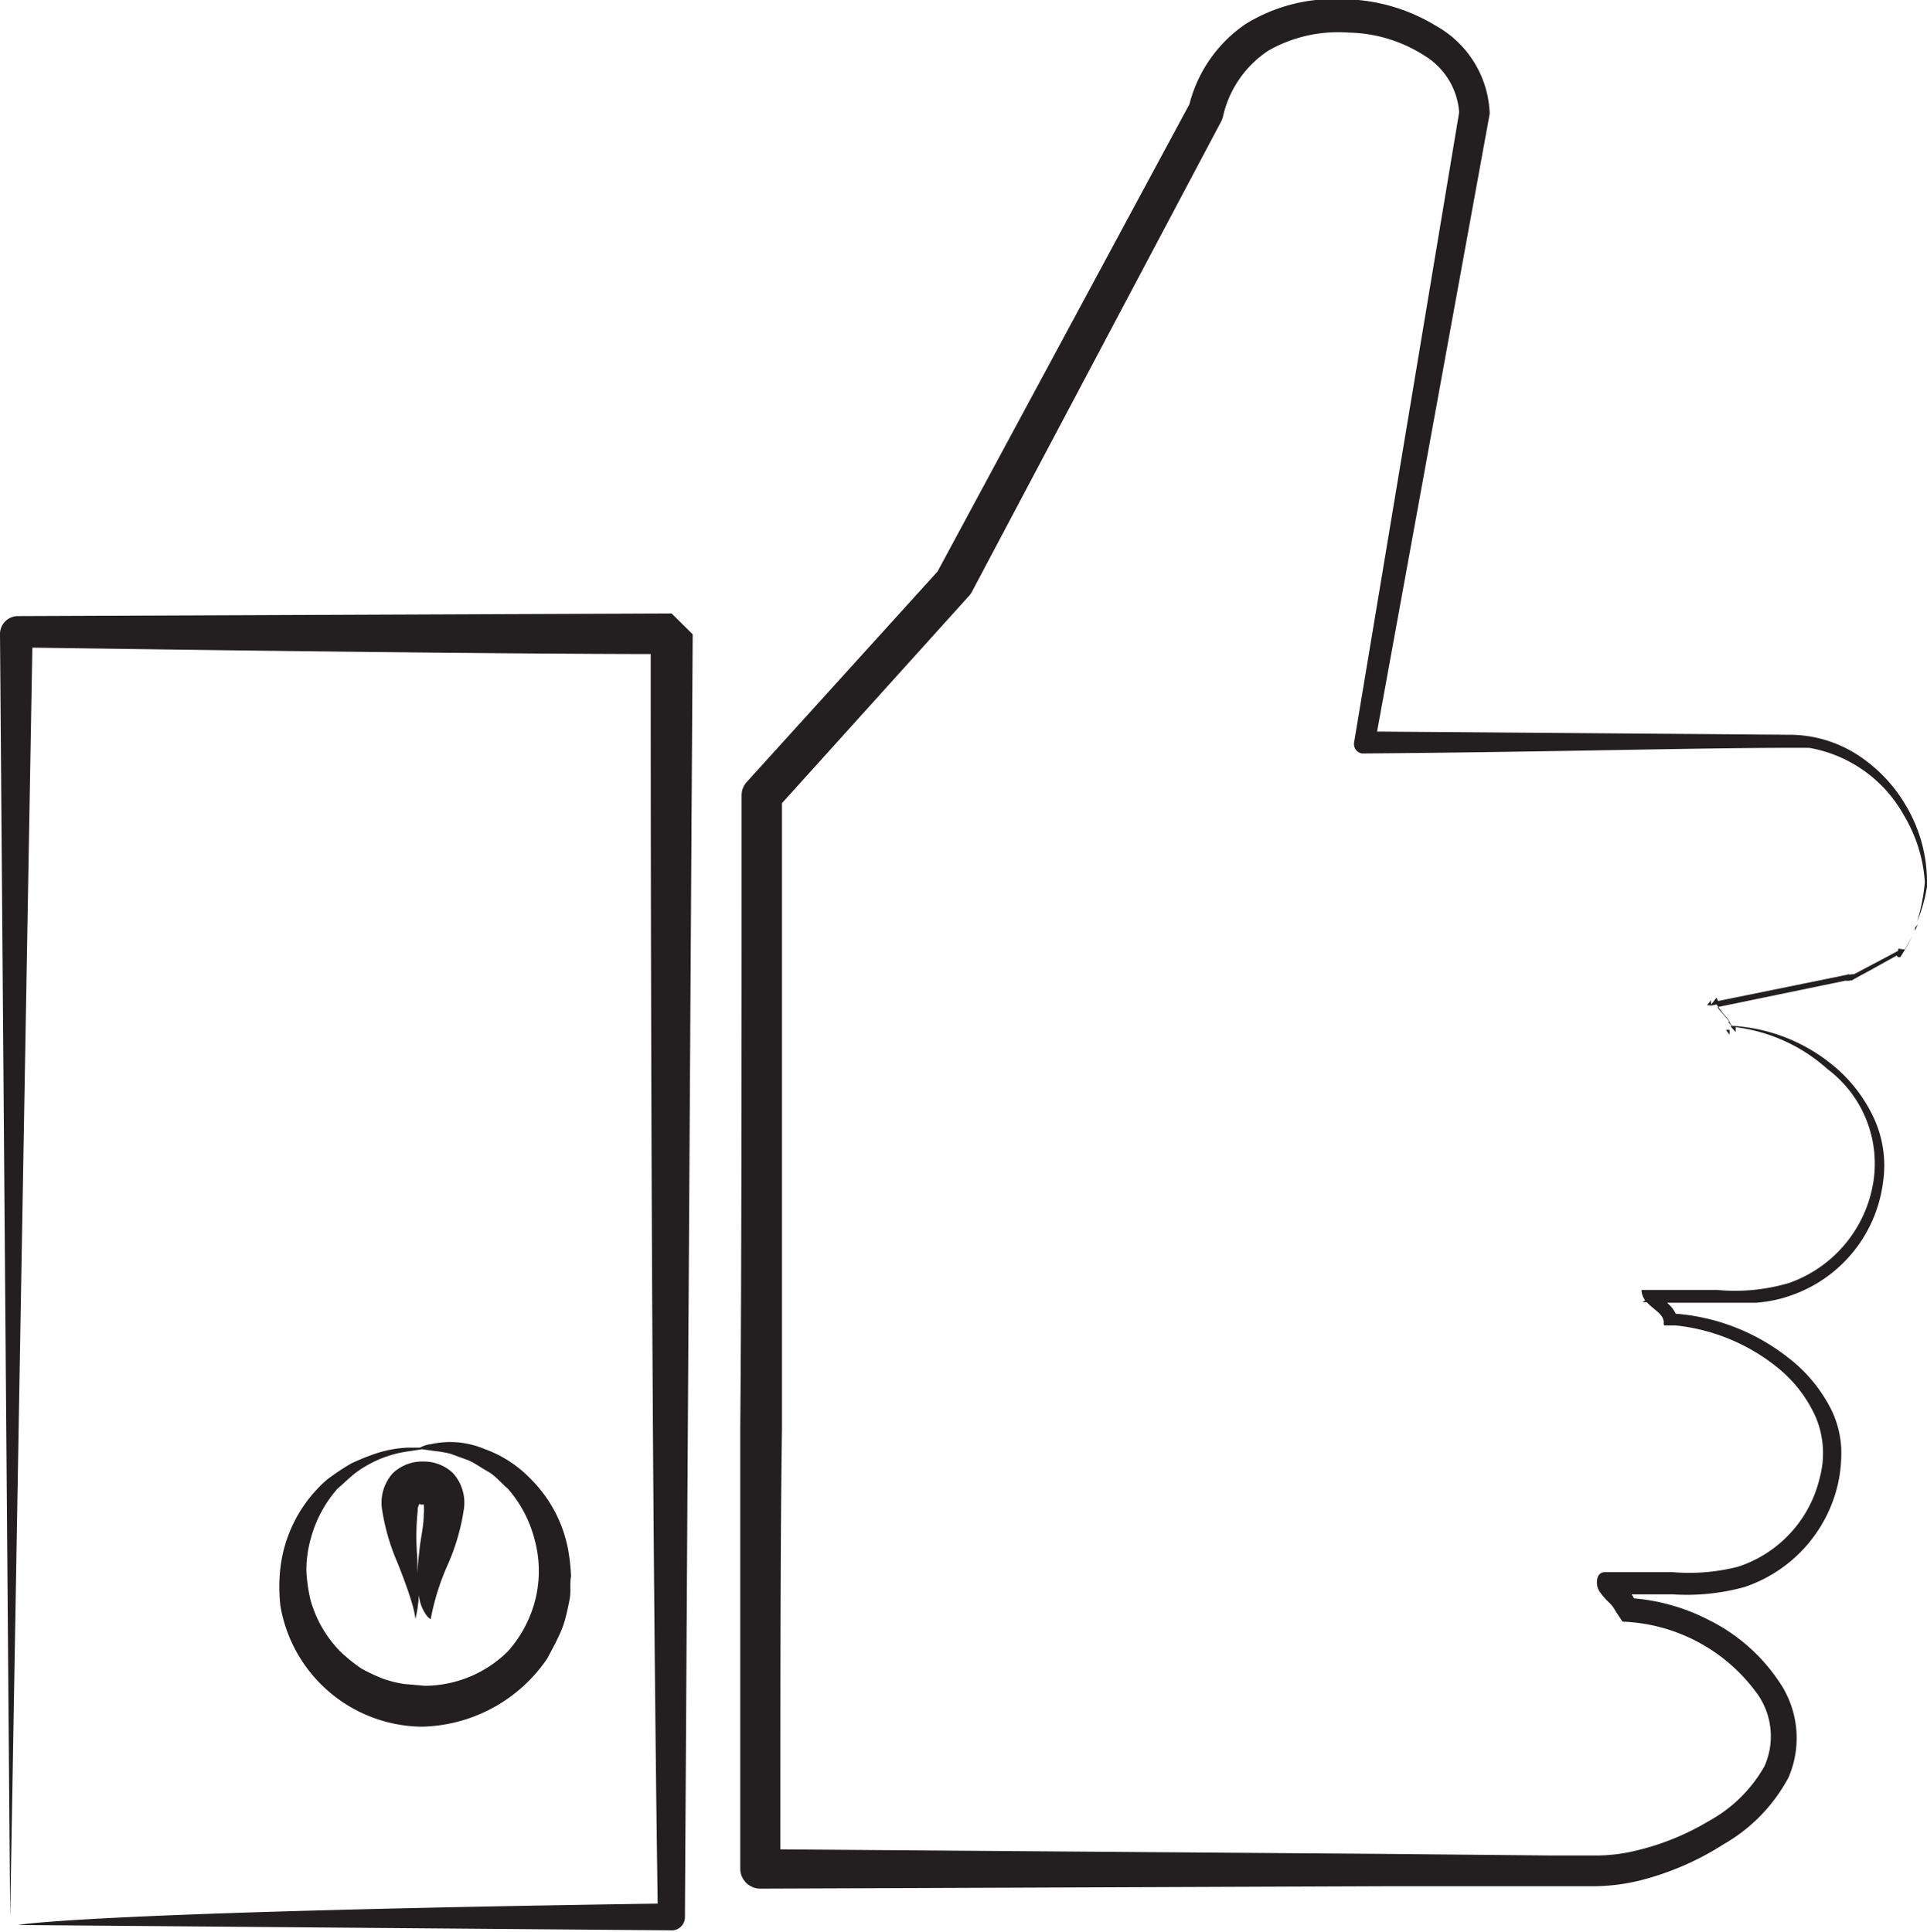 <svg id="Layer_1" data-name="Layer 1" xmlns="http://www.w3.org/2000/svg" viewBox="0 0 72.08 72.27"><defs><style>.cls-1{fill:#231f20;}</style></defs><title>like</title><path class="cls-1" d="M14,54.4a9.16,9.16,0,0,0-.86.35,9.71,9.71,0,0,0-.9.6,5.16,5.16,0,0,0-1.42,2,5.09,5.09,0,0,0-.33,1.3,6.2,6.2,0,0,0,0,1.44,5.43,5.43,0,0,0,5.26,4.51,5.81,5.81,0,0,0,4.72-2.55c.19-.36.38-.7.53-1.06s.23-.77.3-1.12,0-.59.06-.9a7.58,7.58,0,0,0-.11-1,5.05,5.05,0,0,0-1.41-2.65,4.49,4.49,0,0,0-1.72-1.11,3.31,3.31,0,0,0-2-.18,1.11,1.11,0,0,0-.41.13h-.45A4.4,4.4,0,0,0,14,54.4Zm1.79-.18.49.07a4,4,0,0,1,.57.1l.66.24c.24.1.48.28.75.43s.48.42.74.64a4.65,4.65,0,0,1,1,1.91,4.45,4.45,0,0,1,0,2.33A4.61,4.61,0,0,1,19,61.78a4.45,4.45,0,0,1-3.11,1.29L15.1,63a4.28,4.28,0,0,1-.76-.19,6.48,6.48,0,0,1-.83-.39,6.3,6.3,0,0,1-.79-.64,4.48,4.48,0,0,1-1.1-1.9,6,6,0,0,1-.16-1.1,4.37,4.37,0,0,1,.16-1.2,4.66,4.66,0,0,1,1-1.88c.26-.22.49-.46.74-.64s.51-.32.75-.43a4.32,4.32,0,0,1,1.23-.34Z"/><path class="cls-1" d="M.67,23.05h0a.67.67,0,0,0-.67.67H0c.17,21.69.38,48,.38,48s.46-26.58.83-47.49c9.17.13,17.6.23,23.13.24,0,21.28.11,36.27.26,46.75-21.69.32-23.92.8-23.92.8l24.44.2a.49.49,0,0,0,.5-.49h0c.1-17,.23-38.23.29-48l-.79-.78Z"/><path class="cls-1" d="M14.87,58.47c.23.58.42,1.1.53,1.48a3.7,3.7,0,0,1,.14.62,5,5,0,0,0,.13-1.39,3.94,3.94,0,0,0,0,.5,1.53,1.53,0,0,0,.28.75.49.49,0,0,0,.16.15,9.05,9.05,0,0,1,.67-2.11,8.07,8.07,0,0,0,.57-2,1.65,1.65,0,0,0-.4-1.35,1.57,1.57,0,0,0-1.13-.44,1.59,1.59,0,0,0-1.13.44,1.65,1.65,0,0,0-.4,1.35A8.07,8.07,0,0,0,14.87,58.47Zm.75-2a.76.76,0,0,1,.08-.23l0,.05h0s0,0,0,0h.15a1.69,1.69,0,0,1,0,.37c0,.42-.11.87-.15,1.24s-.08.68-.09,1c0-.2,0-.4,0-.62A9.2,9.2,0,0,1,15.63,56.47Z"/><path class="cls-1" d="M64.69,38.71a.92.92,0,0,0,0-.18h-.13Z"/><path class="cls-1" d="M72.08,33a5.59,5.59,0,0,0-.77-2.83,5.66,5.66,0,0,0-1.61-1.78,4.72,4.72,0,0,0-2.83-.9l-15.36-.12,4.21-23.1a.62.62,0,0,0,0-.09,3.92,3.92,0,0,0-2-3.21,6.8,6.8,0,0,0-3.53-1,6.3,6.3,0,0,0-3.6.93,5.18,5.18,0,0,0-2.1,3L35.07,21.38l-7.14,7.88a.73.73,0,0,0-.19.49c0,9.51,0,17.79-.05,23.68,0,4.3,0,9.86,0,16.47a.75.75,0,0,0,.75.76h0l23.27-.09,6.3,0h1.59a7.42,7.42,0,0,0,1.72-.21A10.61,10.61,0,0,0,64.47,69,6.28,6.28,0,0,0,66.9,66.5a3.72,3.72,0,0,0-.37-3.61,6.78,6.78,0,0,0-2.59-2.27,7.48,7.48,0,0,0-2.82-.82.93.93,0,0,0-.09-.15l0,0h1.54a8.12,8.12,0,0,0,2.67-.27,5.32,5.32,0,0,0,3.52-3.91,5.39,5.39,0,0,0,.11-1.34,3.77,3.77,0,0,0-.35-1.35,5.64,5.64,0,0,0-1.65-2,7.78,7.78,0,0,0-4.19-1.63,1.15,1.15,0,0,0-.17-.26l-.15-.15h1.91c.47,0,.9,0,1.4,0a5,5,0,0,0,1.45-.32,5.17,5.17,0,0,0,3.31-4.15A4.25,4.25,0,0,0,70,41.64a5.58,5.58,0,0,0-1.52-1.85,6.49,6.49,0,0,0-3.7-1.41,2.32,2.32,0,0,0-.16-.24l-.26-.3a1.53,1.53,0,0,1-.12-.16l4.84-1H69a.4.4,0,0,0,.22,0l0,0,.05,0,.1-.06.2-.11.37-.2.61-.34.4-.22s0,0,0,0a.1.1,0,0,0,.14.05l0,0,.17-.28h0s0,0,0,0a5,5,0,0,0,.29-.55c-.06.13-.16.31-.3.55L71,35.5h0s0,0,0,.07l-.18.1-.47.25-.55.29-.3.16-.16.08-.08,0,0,0,0,0a.34.34,0,0,1-.17,0h.09l-4.91,1a.38.38,0,0,1-.06-.13l-.1.13v0h0l-.14.18.24-.05a2.54,2.54,0,0,0,.17.24c.09.14.22.24.32.41h-.06l.11.13,0,.06h0l.17.19a1,1,0,0,0,0-.18A6.31,6.31,0,0,1,68.36,40a4.42,4.42,0,0,1,1.72,4.18A4.81,4.81,0,0,1,66.92,48a7.1,7.1,0,0,1-2.7.26l-2.82,0h0a0,0,0,0,0,0,0h0a.67.67,0,0,0,.14.39l-.1.07h.16c.26.29.67.46.63.8h0a.06.06,0,0,0,.06.07h0c.13,0,.27,0,.4,0l0,0s0,0,0,0a7.26,7.26,0,0,1,3.78,1.56A5,5,0,0,1,67.91,53a3.48,3.48,0,0,1,.16,2.28A4.61,4.61,0,0,1,65,58.62a7.44,7.44,0,0,1-2.43.2l-2.55,0a.27.27,0,0,0-.25.17.64.64,0,0,0,.11.62,2.66,2.66,0,0,0,.28.32,1.15,1.15,0,0,1,.26.33l.27.41a6.51,6.51,0,0,1,5.09,2.77A2.75,2.75,0,0,1,66,66.08a5.32,5.32,0,0,1-2.08,2.05,9.59,9.59,0,0,1-2.82,1.13,6.3,6.3,0,0,1-1.47.16H58.05l-6.29-.06-22.57-.17c0-6.29,0-11.63.06-15.75,0-8.38,0-16.16,0-23.39l7-7.76a.76.76,0,0,0,.1-.14L45.68,4.54h0a.67.67,0,0,0,.06-.15,4,4,0,0,1,1.71-2.5,5.28,5.28,0,0,1,3-.67,5.42,5.42,0,0,1,2.83.86A2.71,2.71,0,0,1,54.58,4.2L50.65,27.78h0a.36.36,0,0,0,.29.41H51c7.6-.06,13-.23,16.68-.21a5.05,5.05,0,0,1,3.54,2.53A5.59,5.59,0,0,1,72,33h0v0a7.17,7.17,0,0,1-.29,1.48,5.64,5.64,0,0,0,.39-1.46ZM71,35.49a.21.21,0,0,0,.12,0h0l0,0H71Z"/><path class="cls-1" d="M71.63,34.71l0,.11c.07-.15.11-.24.11-.24Z"/><path class="cls-1" d="M64,37.42l-.15.19.17,0,0,0A.44.44,0,0,1,64,37.42Z"/><path class="cls-1" d="M71.69,34.57s0,0,0,0S71.68,34.57,71.69,34.57Z"/></svg>